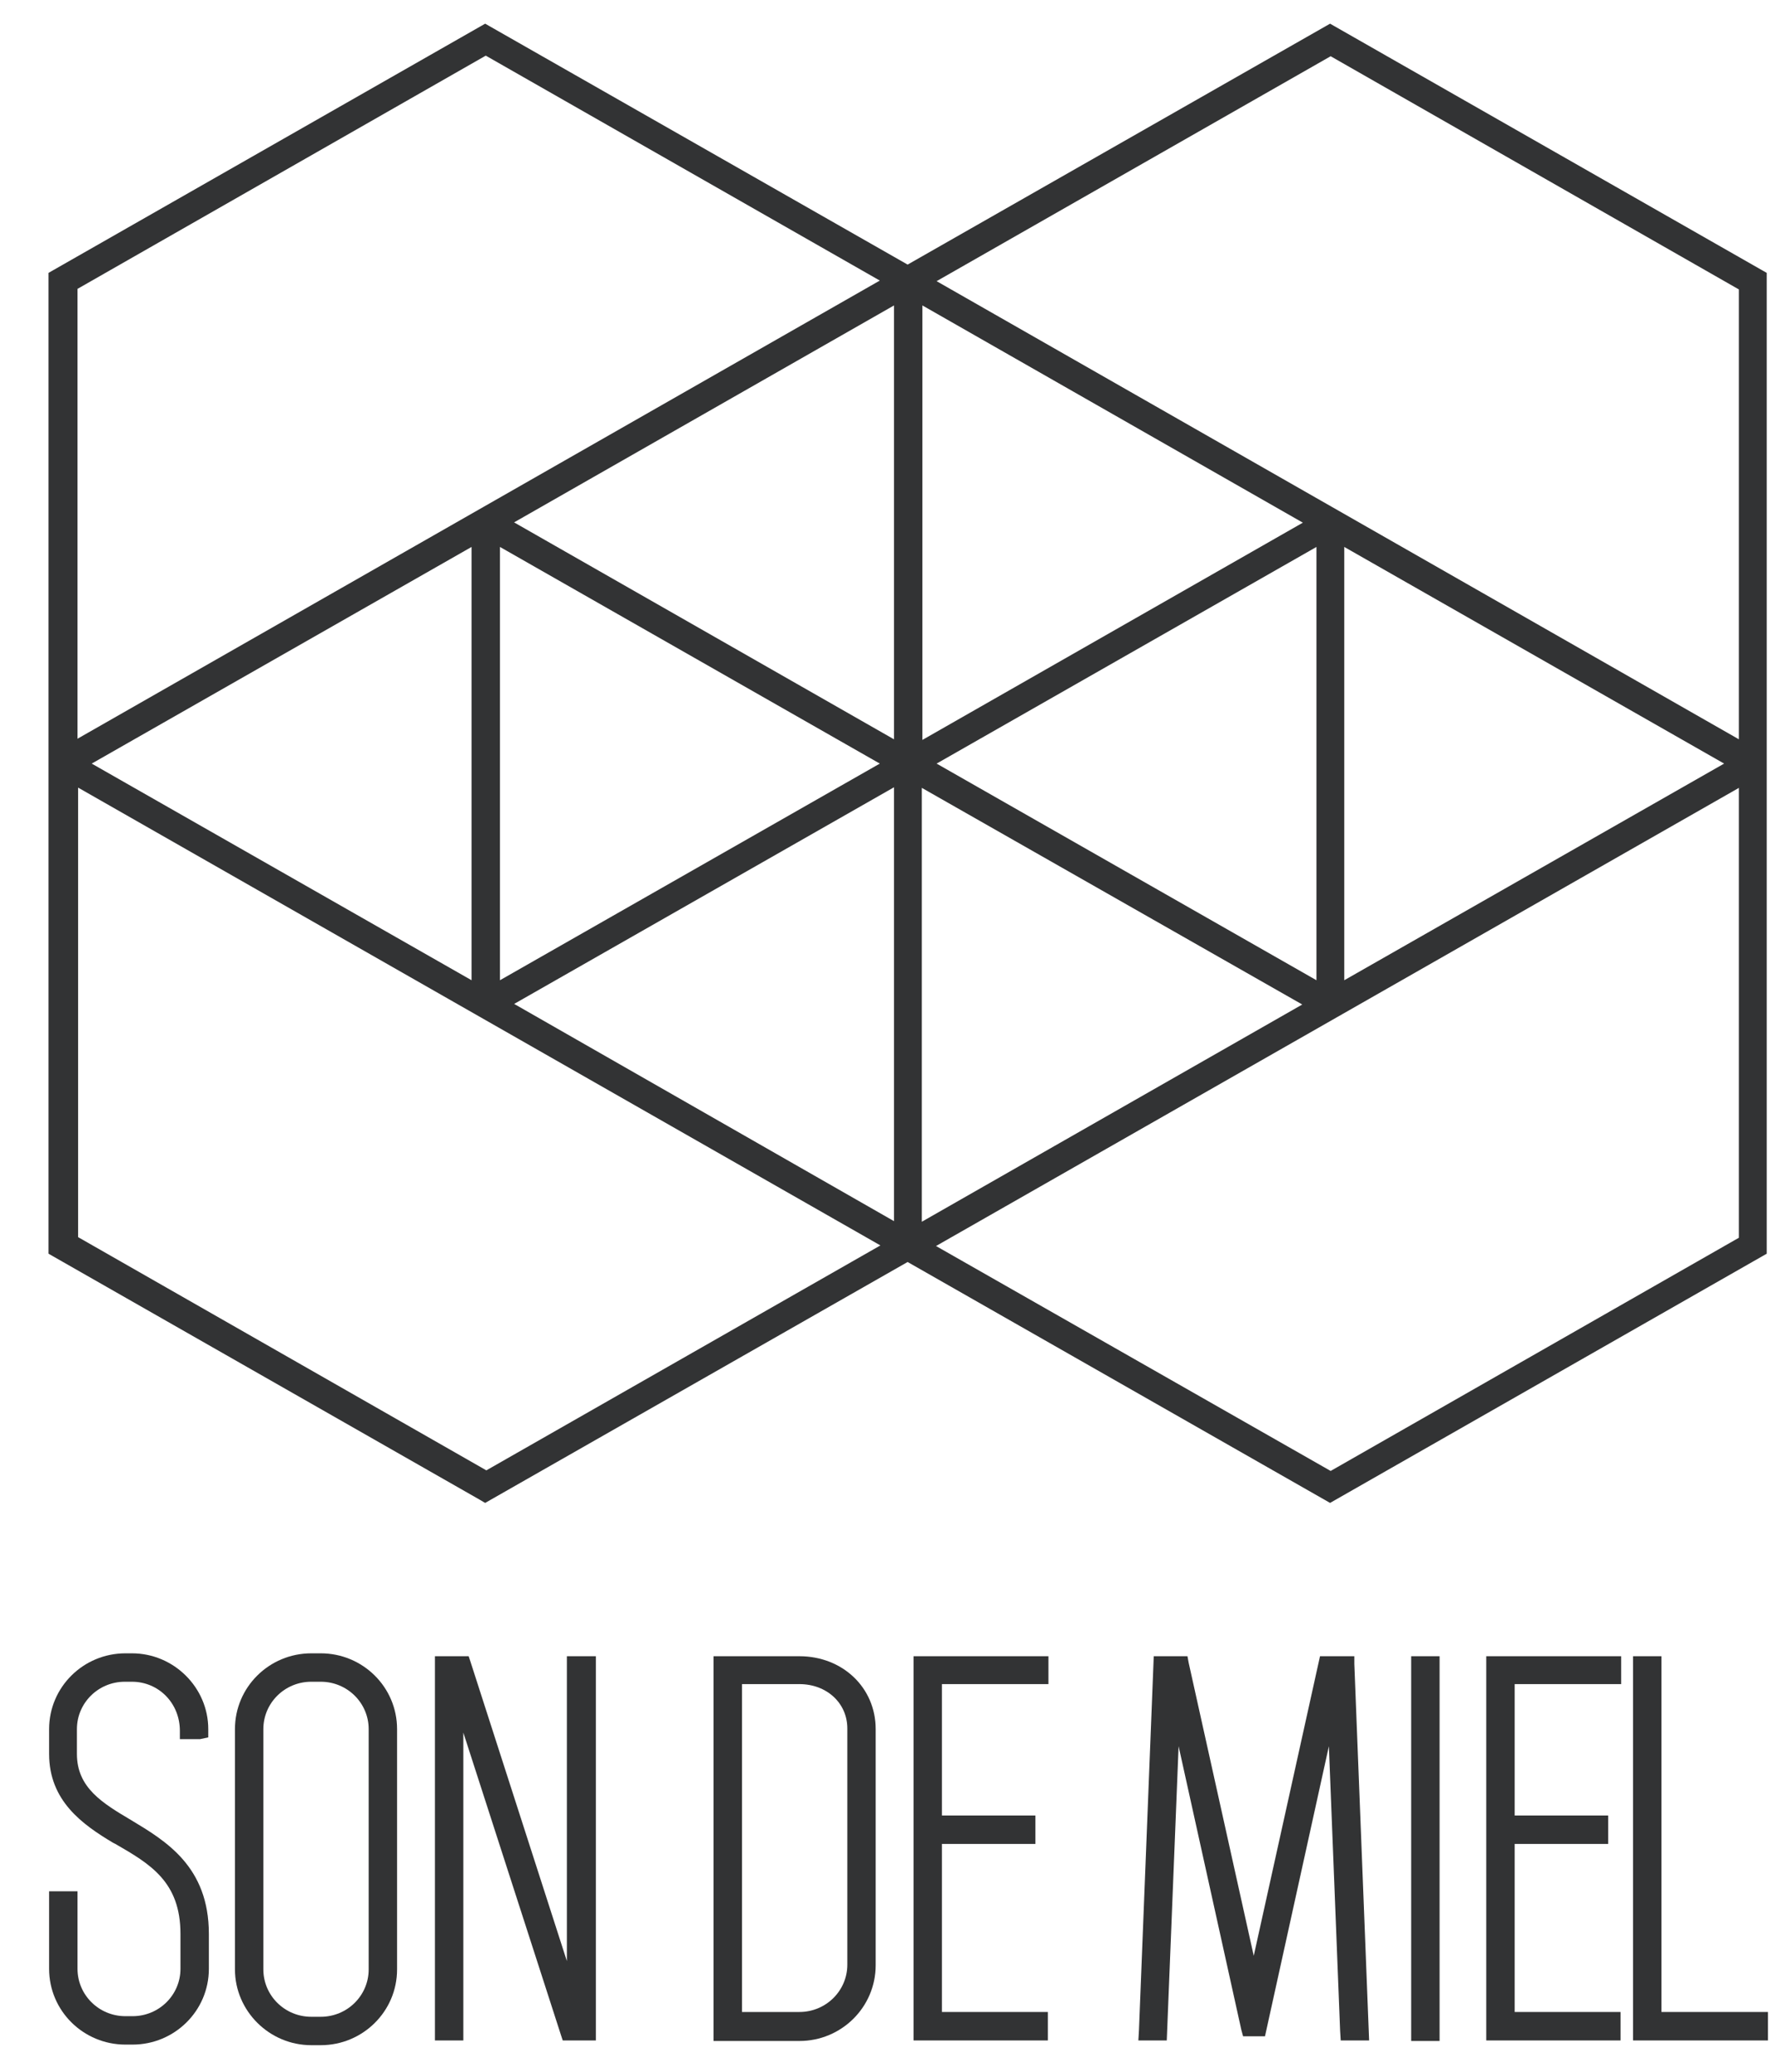 <svg width="30" height="35" viewBox="0 0 30 35" fill="none" xmlns="http://www.w3.org/2000/svg">
<path d="M29.79 21.22L29.86 21.18V4.61L22.55 0.44L22.48 0.4L15.34 4.47L8.27 0.44L8.2 0.4L0.89 4.57L0.82 4.61V21.18L8.08 25.32L8.2 25.39L15.34 21.32L22.48 25.39L29.79 21.22ZM29.14 12.9L22.72 16.56V9.24L29.14 12.9ZM15.59 12.49V5.16L22.02 8.83L15.59 12.5V12.49ZM22.25 9.24V16.56L15.83 12.9L22.25 9.24ZM29.39 12.49L15.83 4.75L22.49 0.95L29.39 4.89V12.5V12.49ZM22.01 16.97L15.58 20.64V13.31L22.01 16.97ZM29.39 13.3V20.91L22.49 24.85L15.82 21.05L29.39 13.31V13.3ZM15.11 13.3V20.63L8.69 16.96L15.11 13.3ZM8.45 16.56V9.24L14.87 12.9L8.45 16.56ZM7.97 9.24V16.56L1.55 12.9L7.97 9.24ZM1.31 12.49V4.88L8.21 0.94L14.87 4.74L1.31 12.48V12.49ZM1.31 13.3L14.88 21.04L8.22 24.84L1.32 20.9V13.29L1.31 13.3ZM8.68 8.83L15.11 5.16V12.49L8.68 8.82V8.83Z" fill="#323334"/>
<path d="M2.24 27.931H2.12C1.41 27.931 0.83 28.501 0.83 29.211V29.631C0.83 30.421 1.39 30.821 1.91 31.131L1.95 31.151C2.54 31.491 3.05 31.791 3.05 32.671V33.261C3.05 33.701 2.69 34.061 2.24 34.061H2.12C1.67 34.061 1.31 33.701 1.31 33.261V31.951H0.83V33.261C0.83 33.971 1.41 34.541 2.12 34.541H2.24C2.95 34.541 3.53 33.971 3.53 33.261V32.671C3.53 31.531 2.8 31.101 2.22 30.751C1.73 30.461 1.3 30.201 1.3 29.631V29.211C1.3 28.771 1.66 28.411 2.11 28.411H2.23C2.68 28.411 3.04 28.771 3.04 29.241V29.381H3.38L3.52 29.351V29.211C3.52 28.511 2.94 27.931 2.23 27.931H2.24Z" fill="#323334"/>
<path d="M5.421 27.931H5.261C4.551 27.931 3.971 28.501 3.971 29.211V33.271C3.971 33.971 4.551 34.551 5.261 34.551H5.421C6.131 34.551 6.711 33.981 6.711 33.271V29.211C6.711 28.501 6.131 27.931 5.421 27.931ZM5.421 34.071H5.261C4.811 34.071 4.451 33.711 4.451 33.271V29.211C4.451 28.771 4.811 28.411 5.261 28.411H5.421C5.871 28.411 6.231 28.771 6.231 29.211V33.271C6.231 33.711 5.871 34.071 5.421 34.071Z" fill="#323334"/>
<path d="M9.581 33.13L7.951 28.07L7.921 27.98H7.701H7.551H7.351V34.471H7.831V29.27L9.481 34.38L9.511 34.471H9.731H9.861H10.071V27.98H9.581V33.13Z" fill="#323334"/>
<path d="M13.511 27.98H12.06V34.48H13.511C14.221 34.48 14.8 33.91 14.8 33.2V29.21C14.8 28.511 14.241 27.98 13.511 27.98ZM13.511 33.99H12.541V28.451H13.511C13.971 28.451 14.321 28.77 14.321 29.201V33.191C14.321 33.63 13.961 33.99 13.511 33.99Z" fill="#323334"/>
<path d="M15.44 34.471H17.71V33.99H15.92V31.151H17.5V30.671H15.92V28.451H17.72V27.98H15.44V34.471Z" fill="#323334"/>
<path d="M22.89 27.98H22.68H22.52H22.31L21.19 33.041L20.09 28.09L20.07 27.98H19.86H19.7H19.5L19.25 34.3L19.24 34.471H19.72L19.92 29.5L20.98 34.291L21.01 34.401H21.38L22.46 29.5L22.65 34.31L22.66 34.471H23.14L22.89 28.11V27.98Z" fill="#323334"/>
<path d="M24.331 27.98H23.851V34.48H24.331V27.98Z" fill="#323334"/>
<path d="M25.12 34.471H27.39V33.99H25.6V31.151H27.18V30.671H25.6V28.451H27.4V27.98H25.12V34.471Z" fill="#323334"/>
<path d="M28.081 33.99V27.98H27.601V34.471H29.881V33.99H28.081Z" fill="#323334"/>
</svg>

